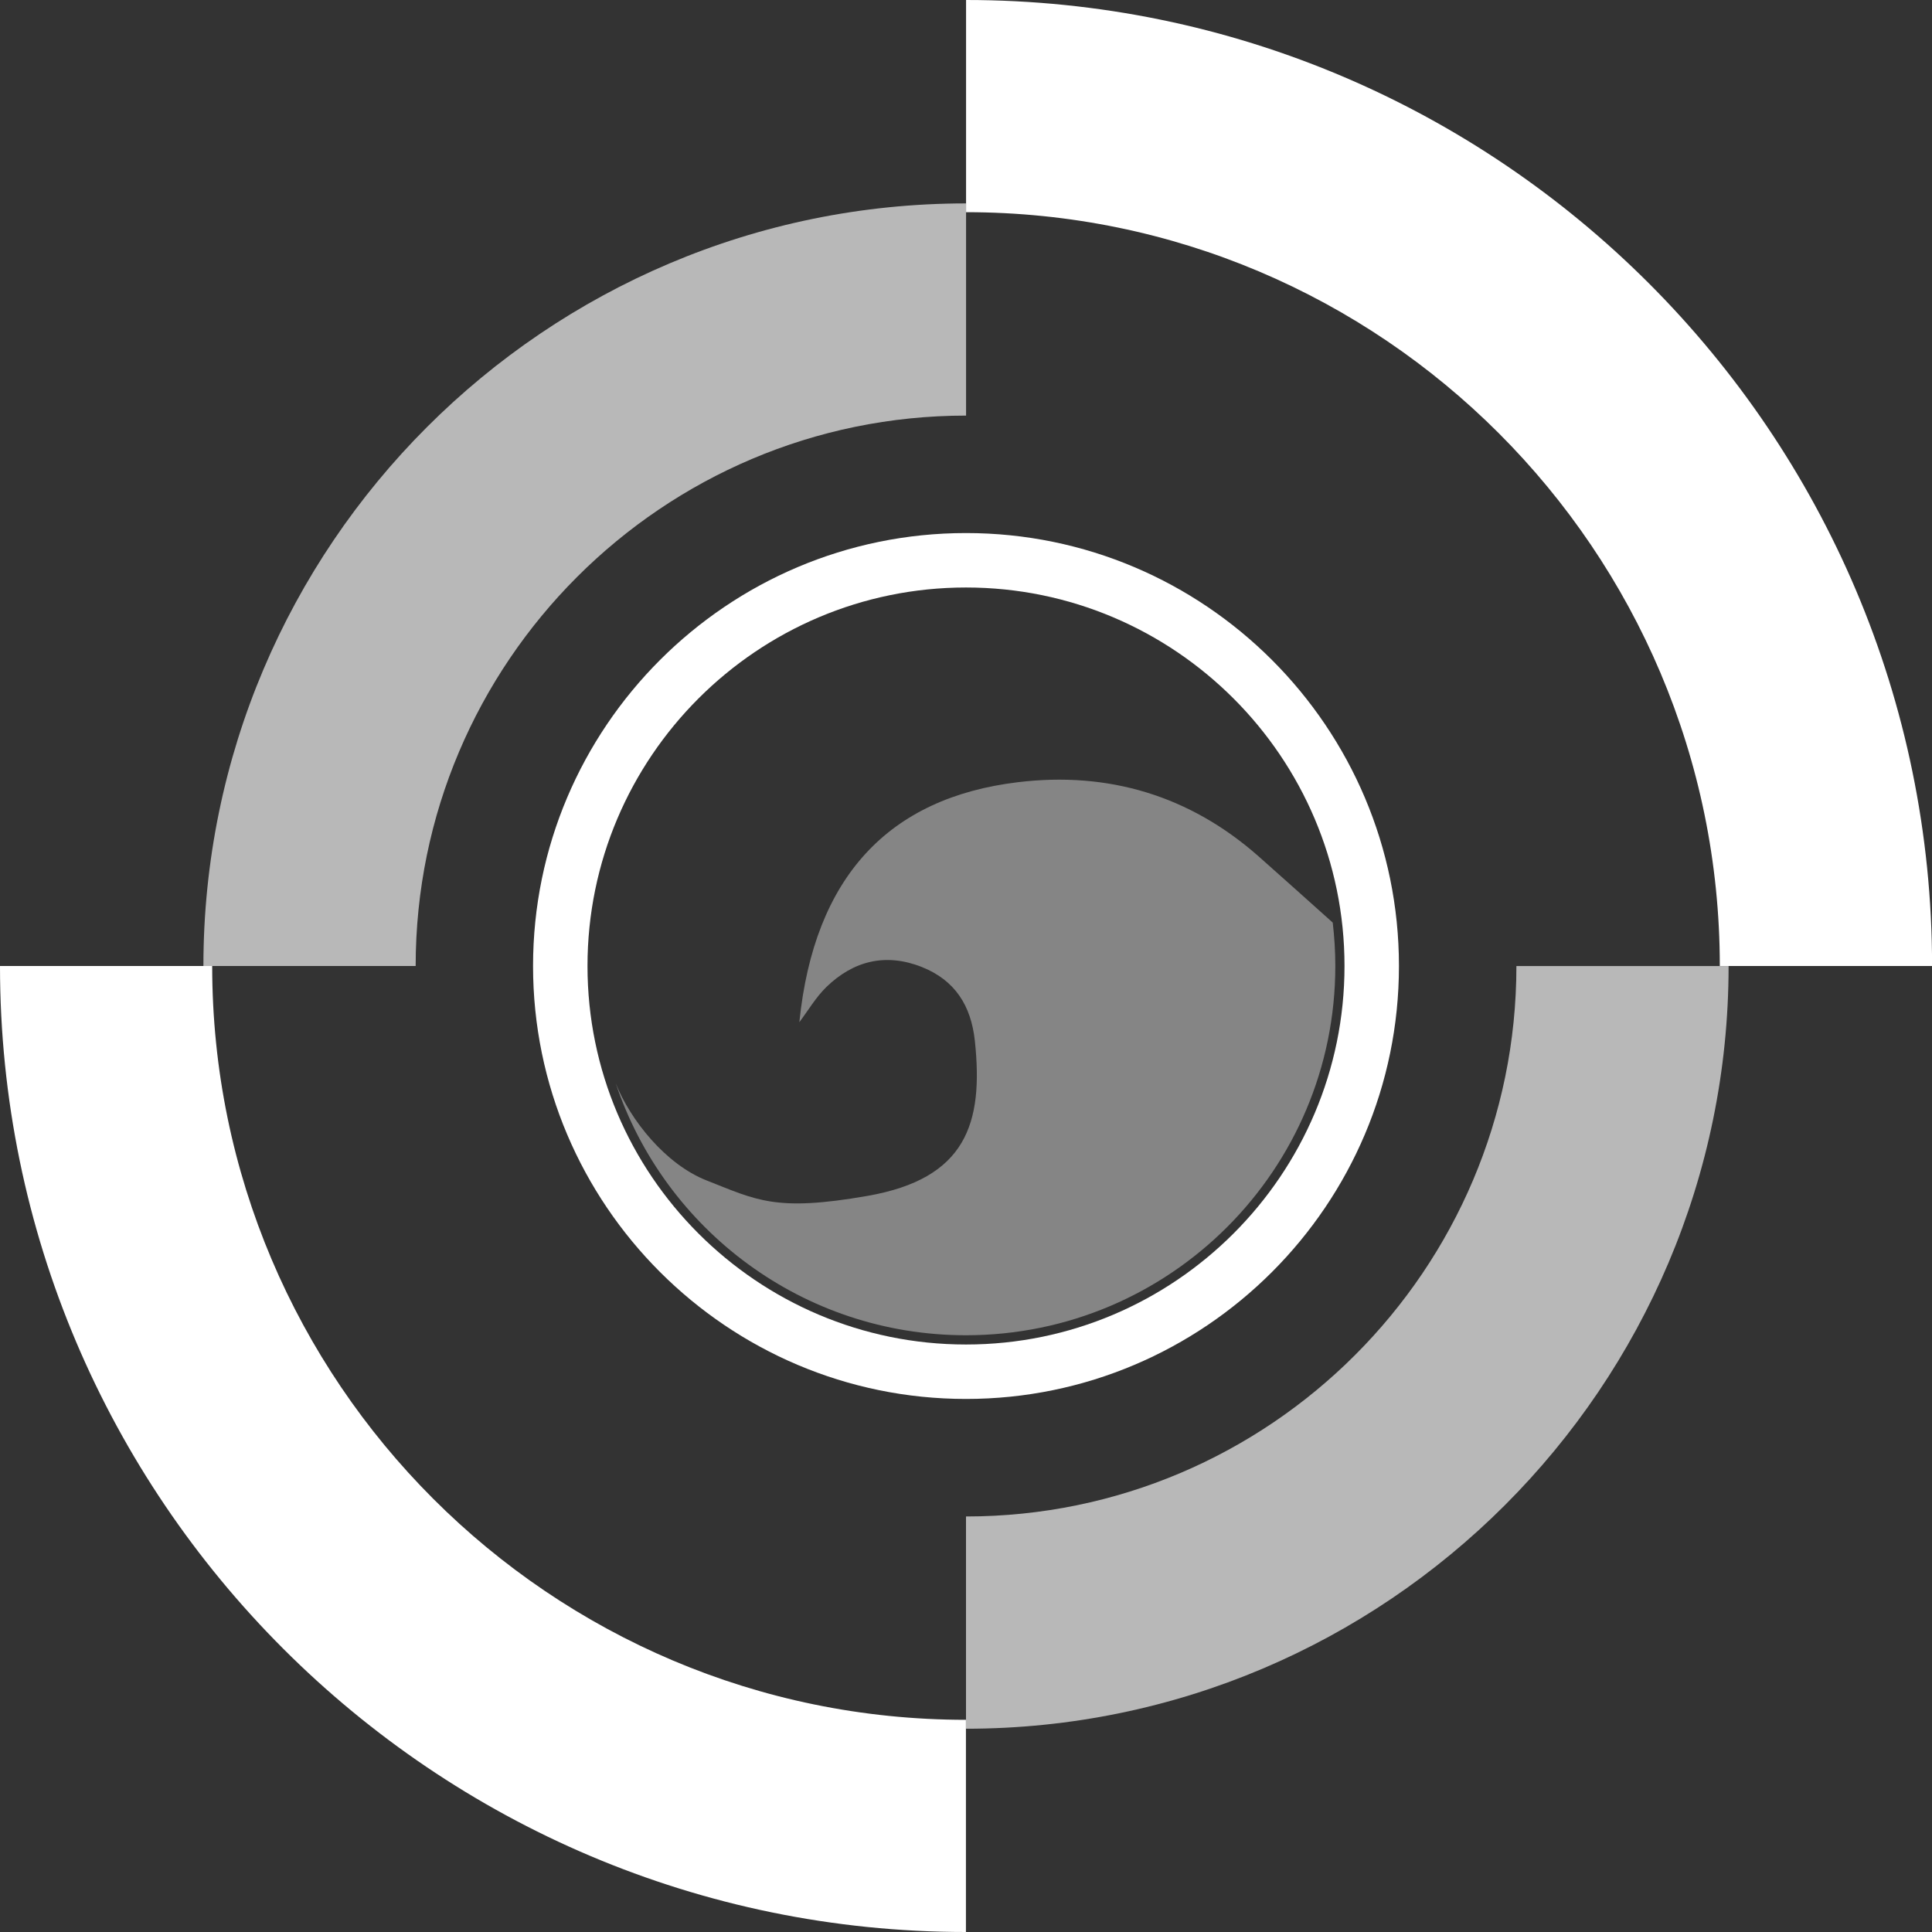 <?xml version="1.0" encoding="UTF-8"?><svg id="Layer_2" xmlns="http://www.w3.org/2000/svg" viewBox="0 0 283.9 283.9"><rect x="0" y="0" width="283.9" height="283.9" fill="#333333" stroke="none"/><defs><style>.cls-1{opacity:.4;}.cls-1,.cls-2{fill:#fff;}.cls-3{opacity:.65;}</style></defs><g id="Layer_1-2"><path class="cls-2" d="M141.95,205.57c-35.08,0-63.62-28.54-63.62-63.62s28.54-63.62,63.62-63.62,63.62,28.54,63.62,63.62-28.54,63.62-63.62,63.62ZM141.95,86.33c-30.67,0-55.62,24.95-55.62,55.62s24.95,55.62,55.62,55.62,55.62-24.95,55.62-55.62-24.95-55.62-55.62-55.62Z"/><path class="cls-1" d="M195.84,135.57c-3.85-3.44-7.34-6.59-10.87-9.71-10.15-8.97-22.13-12.52-35.38-10.92-18.96,2.28-29.95,13.85-32.13,35.27,1.3-1.73,2.42-3.65,3.95-5.15,3.99-3.88,8.73-5.06,14.03-2.97,4.88,1.94,7.25,5.66,7.81,10.85,1.3,12.18-1.3,20.26-15.77,22.79-13.54,2.37-16.29.62-23.65-2.27-6.02-2.37-11.2-8.87-13.35-14.27,7.21,21.52,27.52,37.02,51.46,37.02,29.98,0,54.28-24.3,54.28-54.28,0-2.16-.14-4.28-.38-6.38Z"/><path class="cls-2" d="M141.95,283.9C63.68,283.9,0,220.22,0,141.95h31.18c0,61.08,49.69,110.77,110.76,110.77v31.18Z"/><path class="cls-2" d="M283.9,141.95h-31.18c0-61.08-49.69-110.77-110.76-110.77V0c78.27,0,141.95,63.68,141.95,141.95Z"/><g class="cls-3"><path class="cls-2" d="M61.07,141.95h-31.18c0-61.79,50.27-112.06,112.07-112.06v31.18c-44.6,0-80.88,36.28-80.88,80.88Z"/><path class="cls-2" d="M141.95,254.02v-31.18c44.6,0,80.88-36.28,80.88-80.88h31.18c0,61.79-50.27,112.07-112.06,112.07Z"/></g></g></svg>